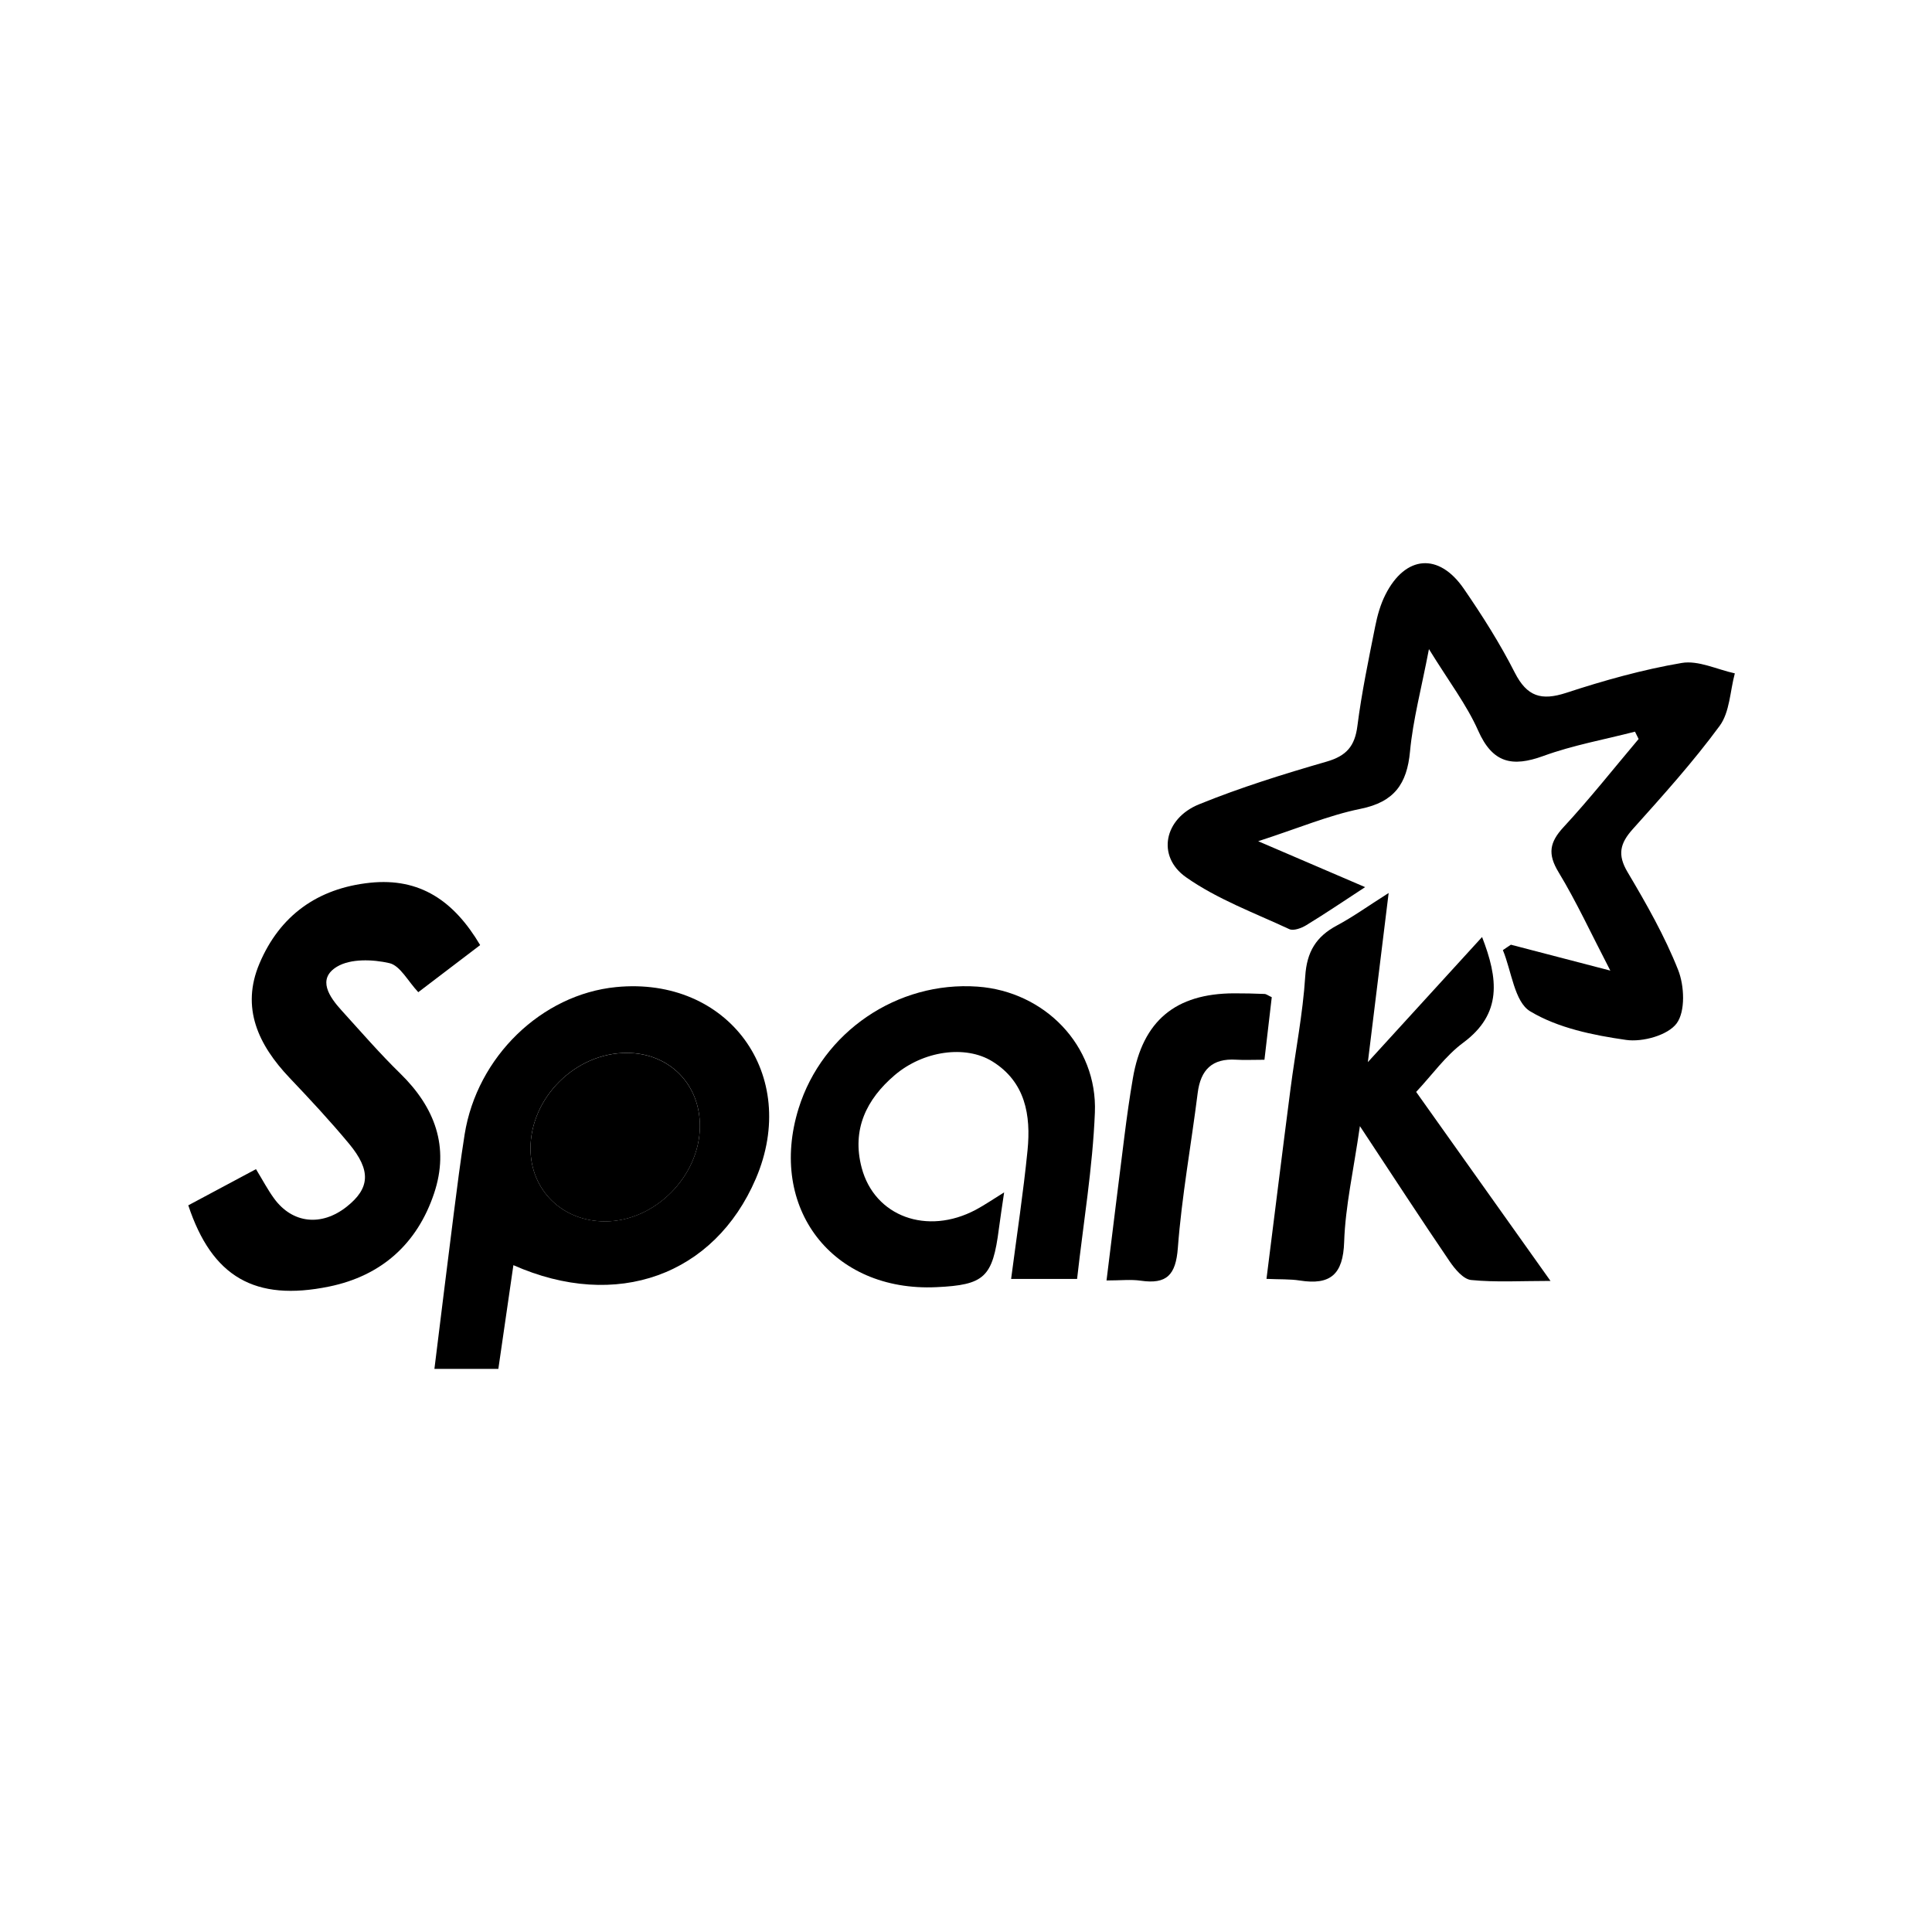 <?xml version="1.0" encoding="UTF-8"?>
<svg width="24" height="24" viewBox="0 0 34 32" fill="currentColor" xmlns="http://www.w3.org/2000/svg">
<path d="M26.588 15.625c0.53 0.138 1.059 0.276 1.751 0.456-0.34-0.655-0.596-1.212-0.911-1.732-0.195-0.321-0.159-0.526 0.088-0.793 0.461-0.498 0.883-1.032 1.321-1.551-0.021-0.043-0.043-0.086-0.064-0.129-0.539 0.139-1.092 0.238-1.613 0.428-0.549 0.2-0.894 0.125-1.147-0.447-0.201-0.453-0.511-0.858-0.866-1.434-0.134 0.7-0.281 1.246-0.333 1.8-0.053 0.575-0.279 0.891-0.871 1.011-0.557 0.113-1.091 0.34-1.801 0.57 0.696 0.299 1.252 0.537 1.882 0.808-0.381 0.249-0.704 0.468-1.036 0.67-0.085 0.052-0.225 0.104-0.299 0.069-0.616-0.287-1.269-0.527-1.818-0.914-0.519-0.366-0.387-1.031 0.229-1.282 0.731-0.297 1.489-0.533 2.247-0.752 0.349-0.101 0.496-0.272 0.541-0.628 0.075-0.587 0.197-1.169 0.313-1.751 0.038-0.192 0.093-0.388 0.181-0.561 0.351-0.692 0.939-0.741 1.378-0.103 0.326 0.474 0.637 0.964 0.897 1.476 0.215 0.422 0.466 0.5 0.905 0.357 0.665-0.218 1.345-0.409 2.033-0.526 0.293-0.050 0.622 0.115 0.935 0.183-0.084 0.312-0.089 0.682-0.267 0.924-0.468 0.637-1.001 1.228-1.53 1.818-0.223 0.249-0.273 0.449-0.091 0.755 0.33 0.556 0.654 1.125 0.891 1.724 0.11 0.279 0.129 0.728-0.027 0.939-0.156 0.21-0.6 0.332-0.888 0.291-0.581-0.083-1.2-0.209-1.69-0.504-0.276-0.166-0.327-0.705-0.48-1.077 0.047-0.031 0.094-0.063 0.141-0.095z"/><path d="M9.035 21.264c-0.090 0.62-0.175 1.205-0.265 1.826-0.365 0-0.714 0-1.125 0 0.116-0.934 0.226-1.837 0.341-2.739 0.059-0.464 0.118-0.927 0.191-1.389 0.218-1.363 1.353-2.462 2.666-2.591 1.975-0.193 3.242 1.545 2.458 3.372-0.728 1.697-2.448 2.328-4.268 1.521zM12.317 18.829c0.007-0.748-0.537-1.299-1.286-1.3-0.903-0.002-1.698 0.789-1.695 1.687 0.003 0.734 0.566 1.281 1.318 1.278 0.869-0.003 1.654-0.79 1.663-1.666z"/><path d="M3.315 20.211c0.404-0.216 0.782-0.418 1.19-0.636 0.116 0.19 0.206 0.362 0.319 0.517 0.322 0.441 0.833 0.495 1.276 0.145 0.41-0.324 0.435-0.637 0.043-1.109-0.333-0.401-0.69-0.784-1.050-1.163-0.546-0.576-0.857-1.229-0.527-2.008 0.357-0.844 1.022-1.325 1.946-1.422 0.879-0.092 1.478 0.32 1.938 1.097-0.363 0.277-0.727 0.553-1.089 0.829-0.183-0.195-0.319-0.467-0.507-0.511-0.294-0.068-0.685-0.082-0.925 0.063-0.354 0.215-0.133 0.533 0.085 0.772 0.339 0.373 0.67 0.756 1.030 1.107 0.608 0.594 0.869 1.288 0.596 2.107-0.296 0.888-0.926 1.453-1.847 1.642-1.306 0.268-2.062-0.168-2.48-1.431z"/><path d="M18.955 21.507c-0.427 0-0.764 0-1.161 0 0.101-0.776 0.215-1.518 0.289-2.264 0.061-0.617-0.037-1.204-0.621-1.565-0.473-0.292-1.215-0.185-1.716 0.242-0.499 0.425-0.76 0.959-0.582 1.631 0.227 0.857 1.151 1.195 2.008 0.739 0.155-0.083 0.301-0.183 0.499-0.306-0.036 0.249-0.067 0.444-0.092 0.638-0.11 0.857-0.253 0.991-1.1 1.030-1.831 0.086-2.97-1.392-2.425-3.145 0.419-1.346 1.737-2.244 3.149-2.144 1.179 0.084 2.113 1.035 2.065 2.217-0.039 0.967-0.201 1.928-0.313 2.926z"/><path d="M24.070 17.694c0.738-0.808 1.364-1.494 2.012-2.204 0.284 0.732 0.358 1.349-0.332 1.86-0.311 0.23-0.545 0.564-0.828 0.866 0.778 1.094 1.536 2.162 2.364 3.326-0.525 0-0.964 0.027-1.396-0.016-0.137-0.013-0.285-0.191-0.378-0.327-0.504-0.74-0.992-1.491-1.58-2.381-0.112 0.782-0.256 1.407-0.277 2.036-0.018 0.574-0.242 0.766-0.781 0.681-0.172-0.027-0.35-0.018-0.586-0.029 0.144-1.142 0.28-2.244 0.423-3.345 0.085-0.66 0.217-1.317 0.259-1.979 0.027-0.431 0.191-0.7 0.559-0.896 0.281-0.15 0.542-0.338 0.909-0.571-0.124 1.011-0.237 1.927-0.366 2.978z"/><path d="M22.251 17.65c-0.212 0-0.355 0.008-0.496-0.001-0.422-0.027-0.627 0.177-0.678 0.588-0.114 0.909-0.28 1.814-0.349 2.726-0.036 0.477-0.198 0.641-0.653 0.575-0.173-0.025-0.352-0.004-0.602-0.004 0.11-0.886 0.21-1.717 0.316-2.547 0.043-0.339 0.090-0.677 0.148-1.013 0.172-1.008 0.748-1.489 1.777-1.493 0.18-0.001 0.36 0.004 0.539 0.011 0.032 0.001 0.064 0.028 0.128 0.057-0.040 0.341-0.081 0.691-0.129 1.102z"/><path d="M12.317 18.829c-0.009 0.876-0.794 1.663-1.663 1.666-0.751 0.003-1.315-0.544-1.318-1.278-0.003-0.898 0.791-1.689 1.695-1.687 0.748 0.001 1.293 0.552 1.286 1.3z"/>
</svg>